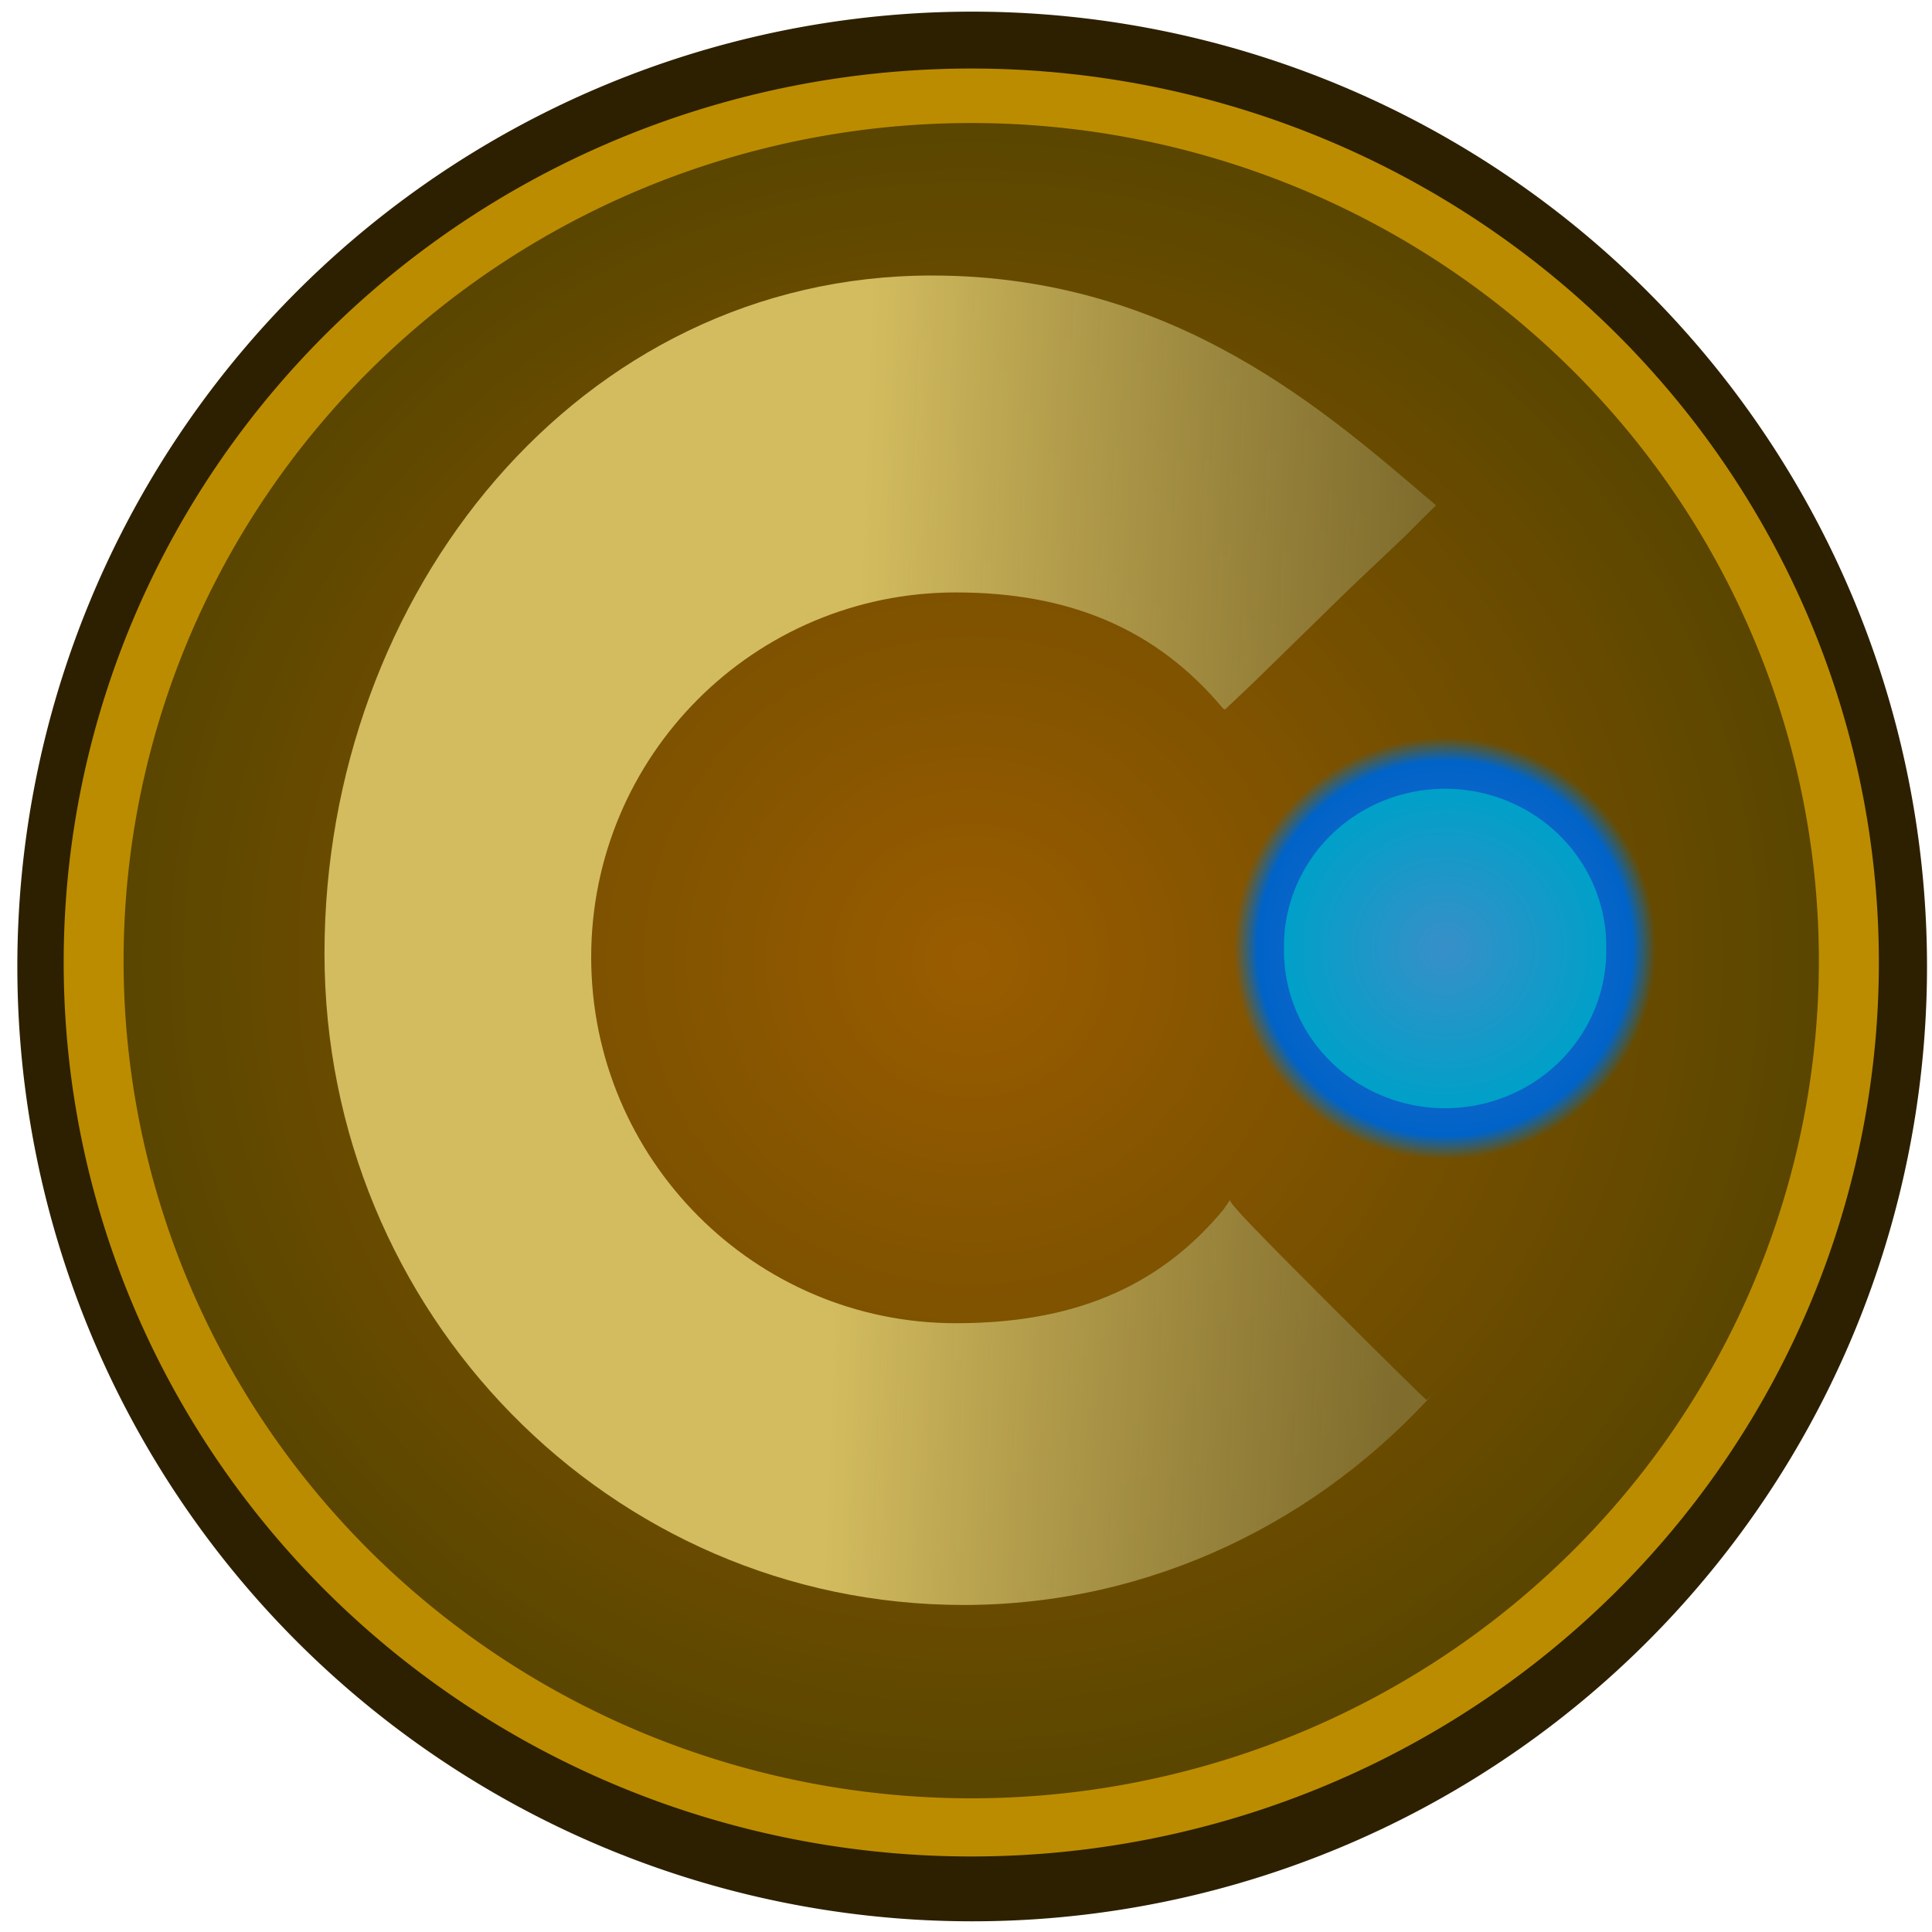 <?xml version="1.0" encoding="UTF-8" standalone="no"?>
<!-- Created with Inkscape (http://www.inkscape.org/) -->
<svg
   xmlns:dc="http://purl.org/dc/elements/1.1/"
   xmlns:cc="http://creativecommons.org/ns#"
   xmlns:rdf="http://www.w3.org/1999/02/22-rdf-syntax-ns#"
   xmlns:svg="http://www.w3.org/2000/svg"
   xmlns="http://www.w3.org/2000/svg"
   xmlns:xlink="http://www.w3.org/1999/xlink"
   xmlns:sodipodi="http://sodipodi.sourceforge.net/DTD/sodipodi-0.dtd"
   xmlns:inkscape="http://www.inkscape.org/namespaces/inkscape"
   width="48px"
   height="48px"
   id="svg2383"
   sodipodi:version="0.32"
   inkscape:version="0.46"
   sodipodi:docname="Cyan.svg"
   inkscape:output_extension="org.inkscape.output.svg.inkscape"
   inkscape:export-filename="/home/dpogue/Pictures/cyanchat48.png"
   inkscape:export-xdpi="91.084343"
   inkscape:export-ydpi="91.084343">
  <defs
     id="defs2385">
    <linearGradient
       id="linearGradient3185">
      <stop
         id="stop3187"
         offset="0"
         style="stop-color:#388fc8;stop-opacity:1;" />
      <stop
         id="stop3191"
         offset="1"
         style="stop-color:#00a0c8;stop-opacity:1;" />
    </linearGradient>
    <linearGradient
       id="linearGradient3331">
      <stop
         style="stop-color:#386dc8;stop-opacity:1;"
         offset="0"
         id="stop3333" />
      <stop
         id="stop3341"
         offset="0.889"
         style="stop-color:#0063c8;stop-opacity:1;" />
      <stop
         style="stop-color:#0071c8;stop-opacity:0;"
         offset="1"
         id="stop3335" />
    </linearGradient>
    <linearGradient
       id="linearGradient3321">
      <stop
         style="stop-color:#d3bc5f;stop-opacity:1;"
         offset="0"
         id="stop3323" />
      <stop
         style="stop-color:#87783c;stop-opacity:0.757;"
         offset="1"
         id="stop3325" />
    </linearGradient>
    <linearGradient
       id="linearGradient3165">
      <stop
         style="stop-color:#9a5c00;stop-opacity:1;"
         offset="0"
         id="stop3167" />
      <stop
         style="stop-color:#5a4600;stop-opacity:1;"
         offset="1"
         id="stop3169" />
    </linearGradient>
    <inkscape:perspective
       sodipodi:type="inkscape:persp3d"
       inkscape:vp_x="0 : 24 : 1"
       inkscape:vp_y="0 : 1000 : 0"
       inkscape:vp_z="48 : 24 : 1"
       inkscape:persp3d-origin="24 : 16 : 1"
       id="perspective2391" />
    <radialGradient
       inkscape:collect="always"
       xlink:href="#linearGradient3165"
       id="radialGradient3173"
       cx="48.774"
       cy="-4.119"
       fx="48.774"
       fy="-4.119"
       r="23.5"
       gradientTransform="matrix(-0.999,3.2390402e-2,-4.2553191e-2,-1.313,72.288,15.655)"
       gradientUnits="userSpaceOnUse"
       spreadMethod="pad" />
    <radialGradient
       inkscape:collect="always"
       xlink:href="#linearGradient3165"
       id="radialGradient3237"
       cx="29.429"
       cy="32.429"
       fx="29.429"
       fy="32.429"
       r="22.571"
       gradientUnits="userSpaceOnUse" />
    <marker
       markerWidth="18.081"
       markerHeight="16.77"
       orient="auto"
       id="marker3275">
      <path
         transform="translate(-18.343,-18.324)"
         d="M 27.383,18.324 A 9.04,8.385 0 1 1 9.302,18.324 A 9.04,8.385 0 1 1 27.383,18.324 z"
         sodipodi:ry="8.3851614"
         sodipodi:rx="9.0402527"
         sodipodi:cy="18.324389"
         sodipodi:cx="18.342541"
         id="path3273"
         style="fill:#ff8080;fill-opacity:1;fill-rule:evenodd;stroke:none;stroke-opacity:1"
         sodipodi:type="arc" />
    </marker>
    <linearGradient
       inkscape:collect="always"
       xlink:href="#linearGradient3321"
       id="linearGradient3327"
       x1="21.044"
       y1="23.36"
       x2="34.952"
       y2="23.877"
       gradientUnits="userSpaceOnUse" />
    <radialGradient
       inkscape:collect="always"
       xlink:href="#linearGradient3331"
       id="radialGradient3339"
       cx="36.751"
       cy="24.941"
       fx="36.751"
       fy="24.941"
       r="5.241"
       gradientUnits="userSpaceOnUse" />
    <radialGradient
       inkscape:collect="always"
       xlink:href="#linearGradient3185"
       id="radialGradient3183"
       gradientUnits="userSpaceOnUse"
       cx="36.751"
       cy="24.941"
       fx="36.751"
       fy="24.941"
       r="5.241" />
  </defs>
  <sodipodi:namedview
     id="base"
     pagecolor="#ffffff"
     bordercolor="#666666"
     borderopacity="1.0"
     inkscape:pageopacity="0.0"
     inkscape:pageshadow="2"
     inkscape:zoom="1"
     inkscape:cx="16.819222"
     inkscape:cy="26.095922"
     inkscape:current-layer="layer2"
     showgrid="true"
     inkscape:grid-bbox="true"
     inkscape:document-units="px"
     inkscape:window-width="1279"
     inkscape:window-height="947"
     inkscape:window-x="1"
     inkscape:window-y="51" />
  <g
     id="layer1"
     inkscape:label="Layer 1"
     inkscape:groupmode="layer"
     style="display:inline">
    <path
       transform="matrix(1.051,0,0,1.051,-6.776,-10.071)"
       d="M 52,32.429 A 22.571,22.571 0 1 1 6.857,32.429 A 22.571,22.571 0 1 1 52,32.429 z"
       sodipodi:ry="22.571428"
       sodipodi:rx="22.571428"
       sodipodi:cy="32.42857"
       sodipodi:cx="29.428572"
       id="path3259"
       style="fill:#2d2000;fill-opacity:1;fill-rule:evenodd;stroke:none;stroke-opacity:1"
       sodipodi:type="arc" />
    <path
       transform="matrix(0.999,0,0,0.984,-5.268,-7.997)"
       d="M 52,32.429 A 22.571,22.571 0 1 1 6.857,32.429 A 22.571,22.571 0 1 1 52,32.429 z"
       sodipodi:ry="22.571428"
       sodipodi:rx="22.571428"
       sodipodi:cy="32.42857"
       sodipodi:cx="29.428572"
       id="path3255"
       style="fill:#bc8c00;fill-opacity:1;fill-rule:evenodd;stroke:none;stroke-opacity:1"
       sodipodi:type="arc" />
    <path
       sodipodi:type="arc"
       style="fill:url(#radialGradient3237);fill-opacity:1;fill-rule:evenodd;stroke:none;stroke-opacity:1"
       id="path3227"
       sodipodi:cx="29.428572"
       sodipodi:cy="32.42857"
       sodipodi:rx="22.571428"
       sodipodi:ry="22.571428"
       d="M 52,32.429 A 22.571,22.571 0 1 1 6.857,32.429 A 22.571,22.571 0 1 1 52,32.429 z"
       transform="matrix(0.933,0,0,0.922,-3.327,-6.032)" />
    <path
       sodipodi:type="arc"
       style="fill:url(#radialGradient3339);fill-opacity:1;fill-rule:evenodd;stroke:none;stroke-opacity:1"
       id="path3329"
       sodipodi:cx="36.750591"
       sodipodi:cy="24.940805"
       sodipodi:rx="5.240726"
       sodipodi:ry="5.240726"
       d="M 41.991,24.941 A 5.241,5.241 0 1 1 31.51,24.941 A 5.241,5.241 0 1 1 41.991,24.941 z"
       transform="translate(-0.852,-1.376)" />
    <path
       transform="matrix(0.764,0,0,0.747,7.826,4.934)"
       d="M 41.991,24.941 A 5.241,5.241 0 1 1 31.51,24.941 A 5.241,5.241 0 1 1 41.991,24.941 z"
       sodipodi:ry="5.240726"
       sodipodi:rx="5.240726"
       sodipodi:cy="24.940805"
       sodipodi:cx="36.750591"
       id="path3181"
       style="fill:url(#radialGradient3183);fill-opacity:1.0;fill-rule:evenodd;stroke:none;stroke-opacity:1"
       sodipodi:type="arc" />
  </g>
  <g
     inkscape:groupmode="layer"
     id="layer2"
     inkscape:label="C"
     style="display:inline">
    <path
       style="fill:url(#linearGradient3327);fill-opacity:1;fill-rule:evenodd;stroke:none;stroke-opacity:1"
       d="M 23.151,6.845 C 14.382,6.845 8.062,14.756 8.062,23.688 C 8.062,32.619 15.168,39.875 23.938,39.875 C 28.612,39.875 32.806,37.779 35.719,34.5 C 35.581,34.656 35.451,34.781 35.438,34.781 C 35.424,34.781 34.315,33.691 32.969,32.344 C 31.199,30.574 30.523,29.877 30.562,29.812 C 30.579,29.785 30.353,30.111 30.422,30.021 C 28.761,32.044 26.567,32.875 23.75,32.875 C 18.742,32.875 14.688,28.79 14.688,23.781 C 14.688,18.773 18.742,14.719 23.75,14.719 C 26.551,14.719 28.729,15.614 30.391,17.608 L 30.438,17.625 L 31,17.094 C 31.304,16.804 32.442,15.684 33.531,14.625 C 35.864,12.414 34.393,13.816 35.676,12.555 C 33.036,10.311 29.239,6.845 23.151,6.845 z"
       id="path3271"
       sodipodi:nodetypes="csssssssssscccccc" />
  </g>
</svg>